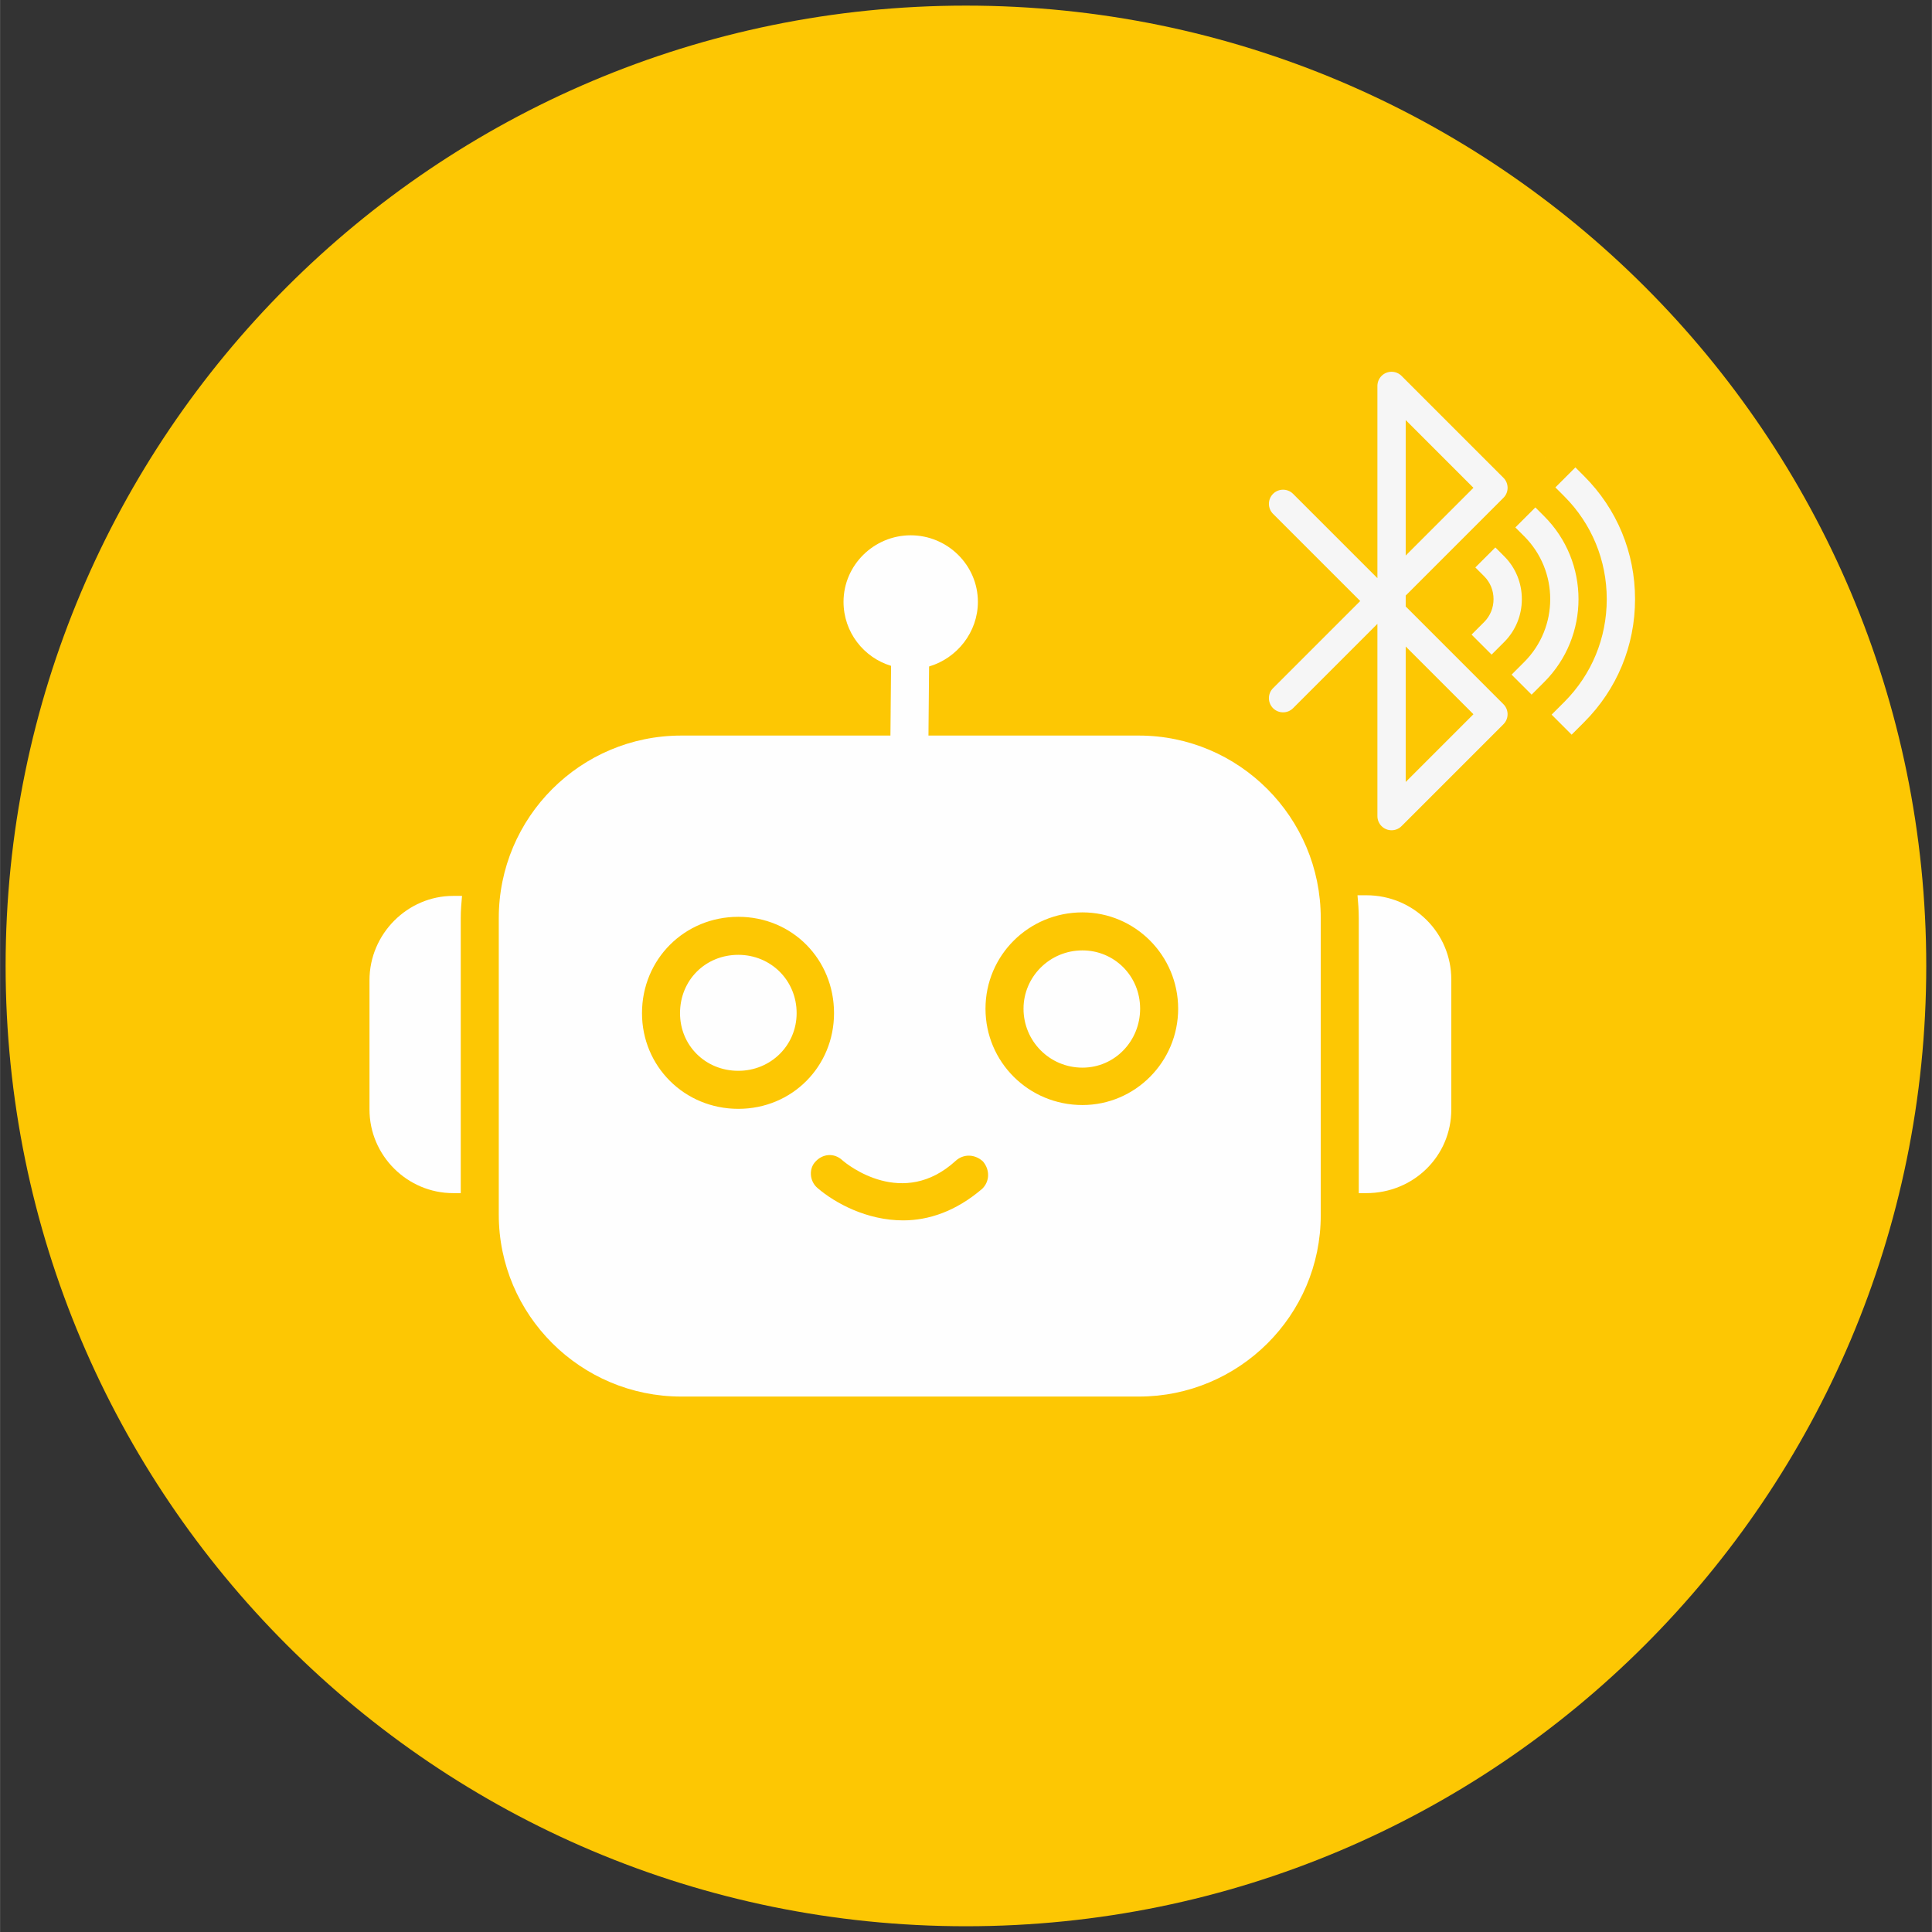 <svg xmlns="http://www.w3.org/2000/svg" xmlns:xlink="http://www.w3.org/1999/xlink" width="2379" zoomAndPan="magnify" viewBox="0 0 1784.88 1785" height="2379" preserveAspectRatio="xMidYMid meet" version="1.0"><rect x="0" y="0" width="1784.88" height="1785" fill="#333333" stroke="none"/><defs><clipPath id="a78124313a"><path d="M 5.129 5.191 L 1779.629 5.191 L 1779.629 1779.691 L 5.129 1779.691 Z M 5.129 5.191 " clip-rule="nonzero"/></clipPath><clipPath id="55f6c27599"><path d="M 892.379 5.191 C 402.363 5.191 5.129 402.426 5.129 892.441 C 5.129 1382.453 402.363 1779.691 892.379 1779.691 C 1382.395 1779.691 1779.629 1382.453 1779.629 892.441 C 1779.629 402.426 1382.395 5.191 892.379 5.191 Z M 892.379 5.191 " clip-rule="nonzero"/></clipPath><clipPath id="08aa4c743c"><path d="M 460 494.512 L 1221 494.512 L 1221 1290.207 L 460 1290.207 Z M 460 494.512 " clip-rule="nonzero"/></clipPath><clipPath id="6fd0dd5390"><path d="M 341.316 827 L 427 827 L 427 1103 L 341.316 1103 Z M 341.316 827 " clip-rule="nonzero"/></clipPath><clipPath id="9751c0f282"><path d="M 1172 343.48 L 1393 343.48 L 1393 767.199 L 1172 767.199 Z M 1172 343.48 " clip-rule="nonzero"/></clipPath><clipPath id="45e766097a"><path d="M 1433.254 431.59 L 1510.57 431.59 L 1510.57 678.984 L 1433.254 678.984 Z M 1433.254 431.59 " clip-rule="nonzero"/></clipPath></defs><g clip-path="url(#a78124313a)"><g clip-path="url(#55f6c27599)"><path fill="#fdc703" d="M 5.129 5.191 L 1779.629 5.191 L 1779.629 1779.691 L 5.129 1779.691 Z M 5.129 5.191 " fill-opacity="1" fill-rule="nonzero"/></g></g><g clip-path="url(#08aa4c743c)"><path fill="#fefefe" d="M 1052.148 1290.301 L 629.395 1290.301 C 536.297 1290.301 460.766 1214.77 460.766 1122.254 L 460.766 848.23 C 460.766 755.129 536.297 679.598 629.395 679.598 L 822.621 679.598 L 823.207 615.188 C 798.027 607.578 779.293 584.156 779.293 556.051 C 779.293 522.09 807.398 494.57 841.355 494.57 C 875.316 494.57 903.422 522.09 903.422 556.051 C 903.422 584.156 884.102 608.164 858.336 615.773 L 857.754 679.598 L 1052.148 679.598 C 1144.66 679.598 1220.195 755.129 1220.195 848.23 L 1220.195 1122.84 C 1220.195 1215.355 1144.66 1290.301 1052.148 1290.301 Z M 682.094 1024.473 C 632.324 1024.473 593.094 985.242 593.094 936.059 C 593.094 886.289 632.324 847.059 682.094 847.059 C 731.863 847.059 770.508 886.289 770.508 936.059 C 770.508 985.242 731.863 1024.473 682.094 1024.473 Z M 682.094 882.188 C 651.648 882.188 628.227 905.609 628.227 936.059 C 628.227 965.918 651.648 989.34 682.094 989.34 C 711.957 989.34 735.961 965.918 735.961 936.059 C 735.961 905.609 711.957 882.188 682.094 882.188 Z M 1000.035 1020.961 C 950.266 1020.961 910.449 981.145 910.449 931.961 C 910.449 882.773 950.266 842.961 1000.035 842.961 C 1048.633 842.961 1088.449 882.773 1088.449 931.961 C 1088.449 981.145 1048.633 1020.961 1000.035 1020.961 Z M 1000.035 878.09 C 969.586 878.09 945.582 902.684 945.582 931.961 C 945.582 961.82 969.586 986.414 1000.035 986.414 C 1029.898 986.414 1053.316 961.82 1053.316 931.961 C 1053.316 901.512 1029.312 878.09 1000.035 878.09 Z M 834.332 1127.527 C 800.957 1127.527 771.68 1111.715 755.285 1097.664 C 747.672 1091.223 747.086 1079.512 753.527 1073.07 C 759.969 1066.047 770.508 1064.875 778.121 1071.898 C 783.391 1076.586 834.332 1116.984 882.93 1072.484 C 889.957 1066.047 900.496 1066.047 908.109 1073.07 C 914.547 1080.684 914.547 1091.223 907.523 1098.25 C 882.93 1119.328 857.754 1127.527 834.332 1127.527 Z M 834.332 1127.527 " fill-opacity="1" fill-rule="evenodd"/></g><g clip-path="url(#6fd0dd5390)"><path fill="#fefefe" d="M 425.633 1102.348 L 418.605 1102.348 C 376.449 1102.348 341.316 1067.801 341.316 1025.059 L 341.316 905.609 C 341.316 862.867 376.449 827.734 418.605 827.734 L 426.805 827.734 C 426.219 834.176 425.633 841.203 425.633 848.23 Z M 425.633 1102.348 " fill-opacity="1" fill-rule="evenodd"/></g><path fill="#fefefe" d="M 1262.352 1102.348 L 1255.324 1102.348 L 1255.324 848.23 C 1255.324 840.617 1254.738 833.59 1254.152 827.148 L 1262.352 827.148 C 1305.68 827.148 1340.812 861.695 1340.812 905.023 L 1340.812 1025.059 C 1340.812 1068.387 1305.68 1102.348 1262.352 1102.348 Z M 1262.352 1102.348 " fill-opacity="1" fill-rule="evenodd"/><g clip-path="url(#9751c0f282)"><path fill="#f6f6f6" d="M 1298.691 722.457 L 1298.691 597.312 L 1361.266 659.883 Z M 1298.691 513.262 L 1298.691 388.117 L 1361.266 450.691 Z M 1299.293 560.93 L 1298.691 560.332 L 1298.691 550.242 L 1389 459.934 C 1394.105 454.832 1394.105 446.551 1389 441.445 L 1294.863 347.309 C 1294.59 347.035 1294.309 346.785 1294.016 346.539 C 1293.93 346.465 1293.836 346.395 1293.746 346.324 C 1293.535 346.156 1293.32 345.992 1293.098 345.844 C 1292.992 345.766 1292.883 345.691 1292.773 345.621 C 1292.547 345.469 1292.309 345.324 1292.07 345.191 C 1291.973 345.137 1291.883 345.078 1291.785 345.023 C 1291.469 344.855 1291.145 344.699 1290.816 344.559 C 1290.684 344.5 1290.547 344.453 1290.414 344.398 C 1290.191 344.312 1289.973 344.23 1289.746 344.152 C 1289.598 344.105 1289.445 344.059 1289.293 344.012 C 1289.039 343.938 1288.781 343.871 1288.516 343.812 C 1288.406 343.785 1288.301 343.758 1288.188 343.734 C 1287.824 343.66 1287.453 343.609 1287.074 343.566 C 1286.965 343.551 1286.855 343.547 1286.742 343.535 C 1286.434 343.508 1286.121 343.492 1285.809 343.488 C 1285.742 343.488 1285.684 343.48 1285.617 343.48 C 1285.582 343.48 1285.551 343.484 1285.512 343.484 C 1285.113 343.488 1284.715 343.504 1284.32 343.547 C 1284.25 343.551 1284.18 343.566 1284.105 343.57 C 1283.797 343.609 1283.484 343.656 1283.18 343.715 C 1283.039 343.742 1282.895 343.773 1282.754 343.805 C 1282.512 343.855 1282.277 343.918 1282.039 343.988 C 1281.895 344.027 1281.75 344.066 1281.609 344.109 C 1281.273 344.219 1280.941 344.34 1280.617 344.477 C 1280.613 344.477 1280.609 344.477 1280.605 344.477 C 1280.473 344.535 1280.344 344.598 1280.211 344.66 C 1279.992 344.758 1279.773 344.863 1279.559 344.973 C 1279.426 345.043 1279.293 345.121 1279.156 345.195 C 1278.941 345.32 1278.73 345.445 1278.523 345.582 C 1278.414 345.648 1278.305 345.719 1278.199 345.793 C 1277.895 346.004 1277.598 346.223 1277.312 346.457 C 1277.309 346.461 1277.301 346.461 1277.301 346.465 C 1277.004 346.707 1276.727 346.969 1276.457 347.234 C 1276.379 347.309 1276.305 347.387 1276.23 347.465 C 1276.039 347.66 1275.852 347.871 1275.672 348.082 C 1275.59 348.172 1275.516 348.266 1275.438 348.355 C 1275.246 348.594 1275.062 348.84 1274.887 349.094 C 1274.844 349.156 1274.797 349.215 1274.754 349.277 C 1274.555 349.574 1274.371 349.887 1274.195 350.199 C 1274.121 350.328 1274.059 350.457 1273.992 350.586 C 1273.887 350.793 1273.785 351.004 1273.688 351.219 C 1273.625 351.363 1273.559 351.504 1273.5 351.652 C 1273.402 351.895 1273.316 352.145 1273.23 352.391 C 1273.191 352.508 1273.145 352.621 1273.113 352.742 C 1273.008 353.082 1272.922 353.426 1272.844 353.777 C 1272.816 353.91 1272.797 354.047 1272.77 354.18 C 1272.719 354.441 1272.68 354.715 1272.645 354.984 C 1272.629 355.113 1272.613 355.238 1272.602 355.363 C 1272.566 355.758 1272.543 356.152 1272.543 356.555 L 1272.543 534.184 L 1194.625 456.262 C 1189.52 451.156 1181.242 451.156 1176.133 456.262 C 1171.027 461.371 1171.027 469.648 1176.133 474.754 L 1256.668 555.285 L 1176.133 635.82 C 1171.027 640.922 1171.027 649.203 1176.133 654.309 C 1181.242 659.418 1189.52 659.418 1194.625 654.309 L 1272.543 576.391 L 1272.543 754.02 C 1272.543 754.418 1272.566 754.816 1272.602 755.211 C 1272.613 755.336 1272.629 755.461 1272.645 755.586 C 1272.68 755.859 1272.719 756.129 1272.77 756.395 C 1272.797 756.527 1272.816 756.664 1272.844 756.793 C 1272.922 757.145 1273.008 757.492 1273.113 757.832 C 1273.145 757.949 1273.191 758.062 1273.23 758.184 C 1273.316 758.43 1273.402 758.68 1273.5 758.922 C 1273.559 759.066 1273.625 759.211 1273.688 759.355 C 1273.785 759.57 1273.887 759.777 1273.992 759.984 C 1274.059 760.113 1274.121 760.246 1274.195 760.371 C 1274.371 760.688 1274.555 760.996 1274.754 761.297 C 1274.797 761.359 1274.844 761.418 1274.887 761.48 C 1275.062 761.73 1275.246 761.977 1275.438 762.215 C 1275.516 762.309 1275.59 762.398 1275.672 762.492 C 1275.852 762.703 1276.039 762.91 1276.23 763.109 C 1276.305 763.188 1276.379 763.266 1276.457 763.34 C 1276.723 763.605 1277.004 763.863 1277.301 764.105 C 1277.301 764.109 1277.309 764.113 1277.312 764.117 C 1277.598 764.352 1277.895 764.57 1278.199 764.781 C 1278.305 764.855 1278.414 764.926 1278.523 764.992 C 1278.73 765.125 1278.941 765.254 1279.156 765.379 C 1279.293 765.453 1279.426 765.531 1279.559 765.598 C 1279.77 765.711 1279.992 765.812 1280.211 765.914 C 1280.344 765.973 1280.473 766.039 1280.605 766.094 C 1280.609 766.094 1280.613 766.098 1280.617 766.098 C 1280.641 766.109 1280.668 766.117 1280.695 766.129 C 1281.07 766.277 1281.441 766.418 1281.82 766.527 C 1281.91 766.555 1282 766.574 1282.09 766.598 C 1282.41 766.688 1282.734 766.777 1283.059 766.84 C 1283.25 766.879 1283.441 766.898 1283.637 766.93 C 1283.867 766.961 1284.09 767.004 1284.32 767.027 C 1284.754 767.07 1285.184 767.094 1285.617 767.094 C 1286.051 767.094 1286.484 767.07 1286.914 767.027 C 1287.16 767.004 1287.406 766.961 1287.656 766.918 C 1287.828 766.895 1288.004 766.875 1288.176 766.84 C 1288.477 766.781 1288.773 766.699 1289.066 766.617 C 1289.18 766.59 1289.297 766.566 1289.406 766.531 C 1289.707 766.441 1290.004 766.332 1290.301 766.215 C 1290.402 766.18 1290.508 766.145 1290.609 766.102 C 1290.887 765.984 1291.16 765.852 1291.434 765.719 C 1291.543 765.66 1291.66 765.613 1291.773 765.551 C 1292.023 765.422 1292.266 765.27 1292.508 765.121 C 1292.629 765.039 1292.754 764.973 1292.879 764.895 C 1293.113 764.734 1293.336 764.559 1293.562 764.387 C 1293.68 764.297 1293.797 764.219 1293.91 764.129 C 1294.23 763.863 1294.547 763.582 1294.848 763.277 C 1294.852 763.273 1294.855 763.27 1294.863 763.266 L 1389 669.129 C 1392.559 665.57 1393.629 660.473 1392.227 655.98 C 1391.617 654.027 1390.547 652.188 1389 650.637 L 1299.293 560.93 " fill-opacity="1" fill-rule="nonzero"/></g><path fill="#f6f6f6" d="M 1427.707 422.566 C 1427.59 422.684 1427.492 422.809 1427.383 422.926 L 1428.066 422.238 C 1427.949 422.352 1427.82 422.449 1427.707 422.566 " fill-opacity="1" fill-rule="nonzero"/><g clip-path="url(#45e766097a)"><path fill="#f6f6f6" d="M 1510.586 553.559 C 1510.586 510.609 1493.922 470.293 1463.664 440.035 L 1455.461 431.824 L 1436.969 450.32 L 1445.172 458.523 C 1470.496 483.844 1484.438 517.594 1484.438 553.559 C 1484.438 589.527 1470.496 623.277 1445.172 648.598 L 1433.5 660.27 L 1451.992 678.762 L 1463.664 667.09 C 1493.922 636.828 1510.586 596.512 1510.586 553.559 " fill-opacity="1" fill-rule="nonzero"/></g><path fill="#f6f6f6" d="M 1405.988 553.559 C 1405.988 538.535 1400.211 524.48 1389.715 513.98 L 1381.508 505.777 L 1363.02 524.266 L 1371.223 532.473 C 1376.781 538.031 1379.84 545.52 1379.84 553.559 C 1379.84 561.566 1376.77 569.062 1371.223 574.648 L 1359.551 586.324 L 1378.039 604.812 L 1389.746 593.109 C 1400.219 582.562 1405.988 568.52 1405.988 553.559 " fill-opacity="1" fill-rule="nonzero"/><path fill="#f6f6f6" d="M 1353.754 496.516 C 1353.641 496.633 1353.539 496.754 1353.43 496.879 L 1354.121 496.188 C 1353.996 496.297 1353.871 496.398 1353.754 496.516 " fill-opacity="1" fill-rule="nonzero"/><path fill="#f6f6f6" d="M 1426.691 477.008 L 1418.484 468.805 L 1399.992 487.293 L 1408.199 495.496 C 1440.215 527.512 1440.215 579.609 1408.199 611.625 L 1396.523 623.297 L 1415.016 641.789 L 1426.691 630.113 C 1468.898 587.902 1468.898 519.219 1426.691 477.008 " fill-opacity="1" fill-rule="nonzero"/><path fill="#f6f6f6" d="M 1390.73 459.539 C 1390.617 459.656 1390.516 459.781 1390.406 459.902 L 1391.094 459.211 C 1390.973 459.324 1390.848 459.426 1390.73 459.539 " fill-opacity="1" fill-rule="nonzero"/></svg>